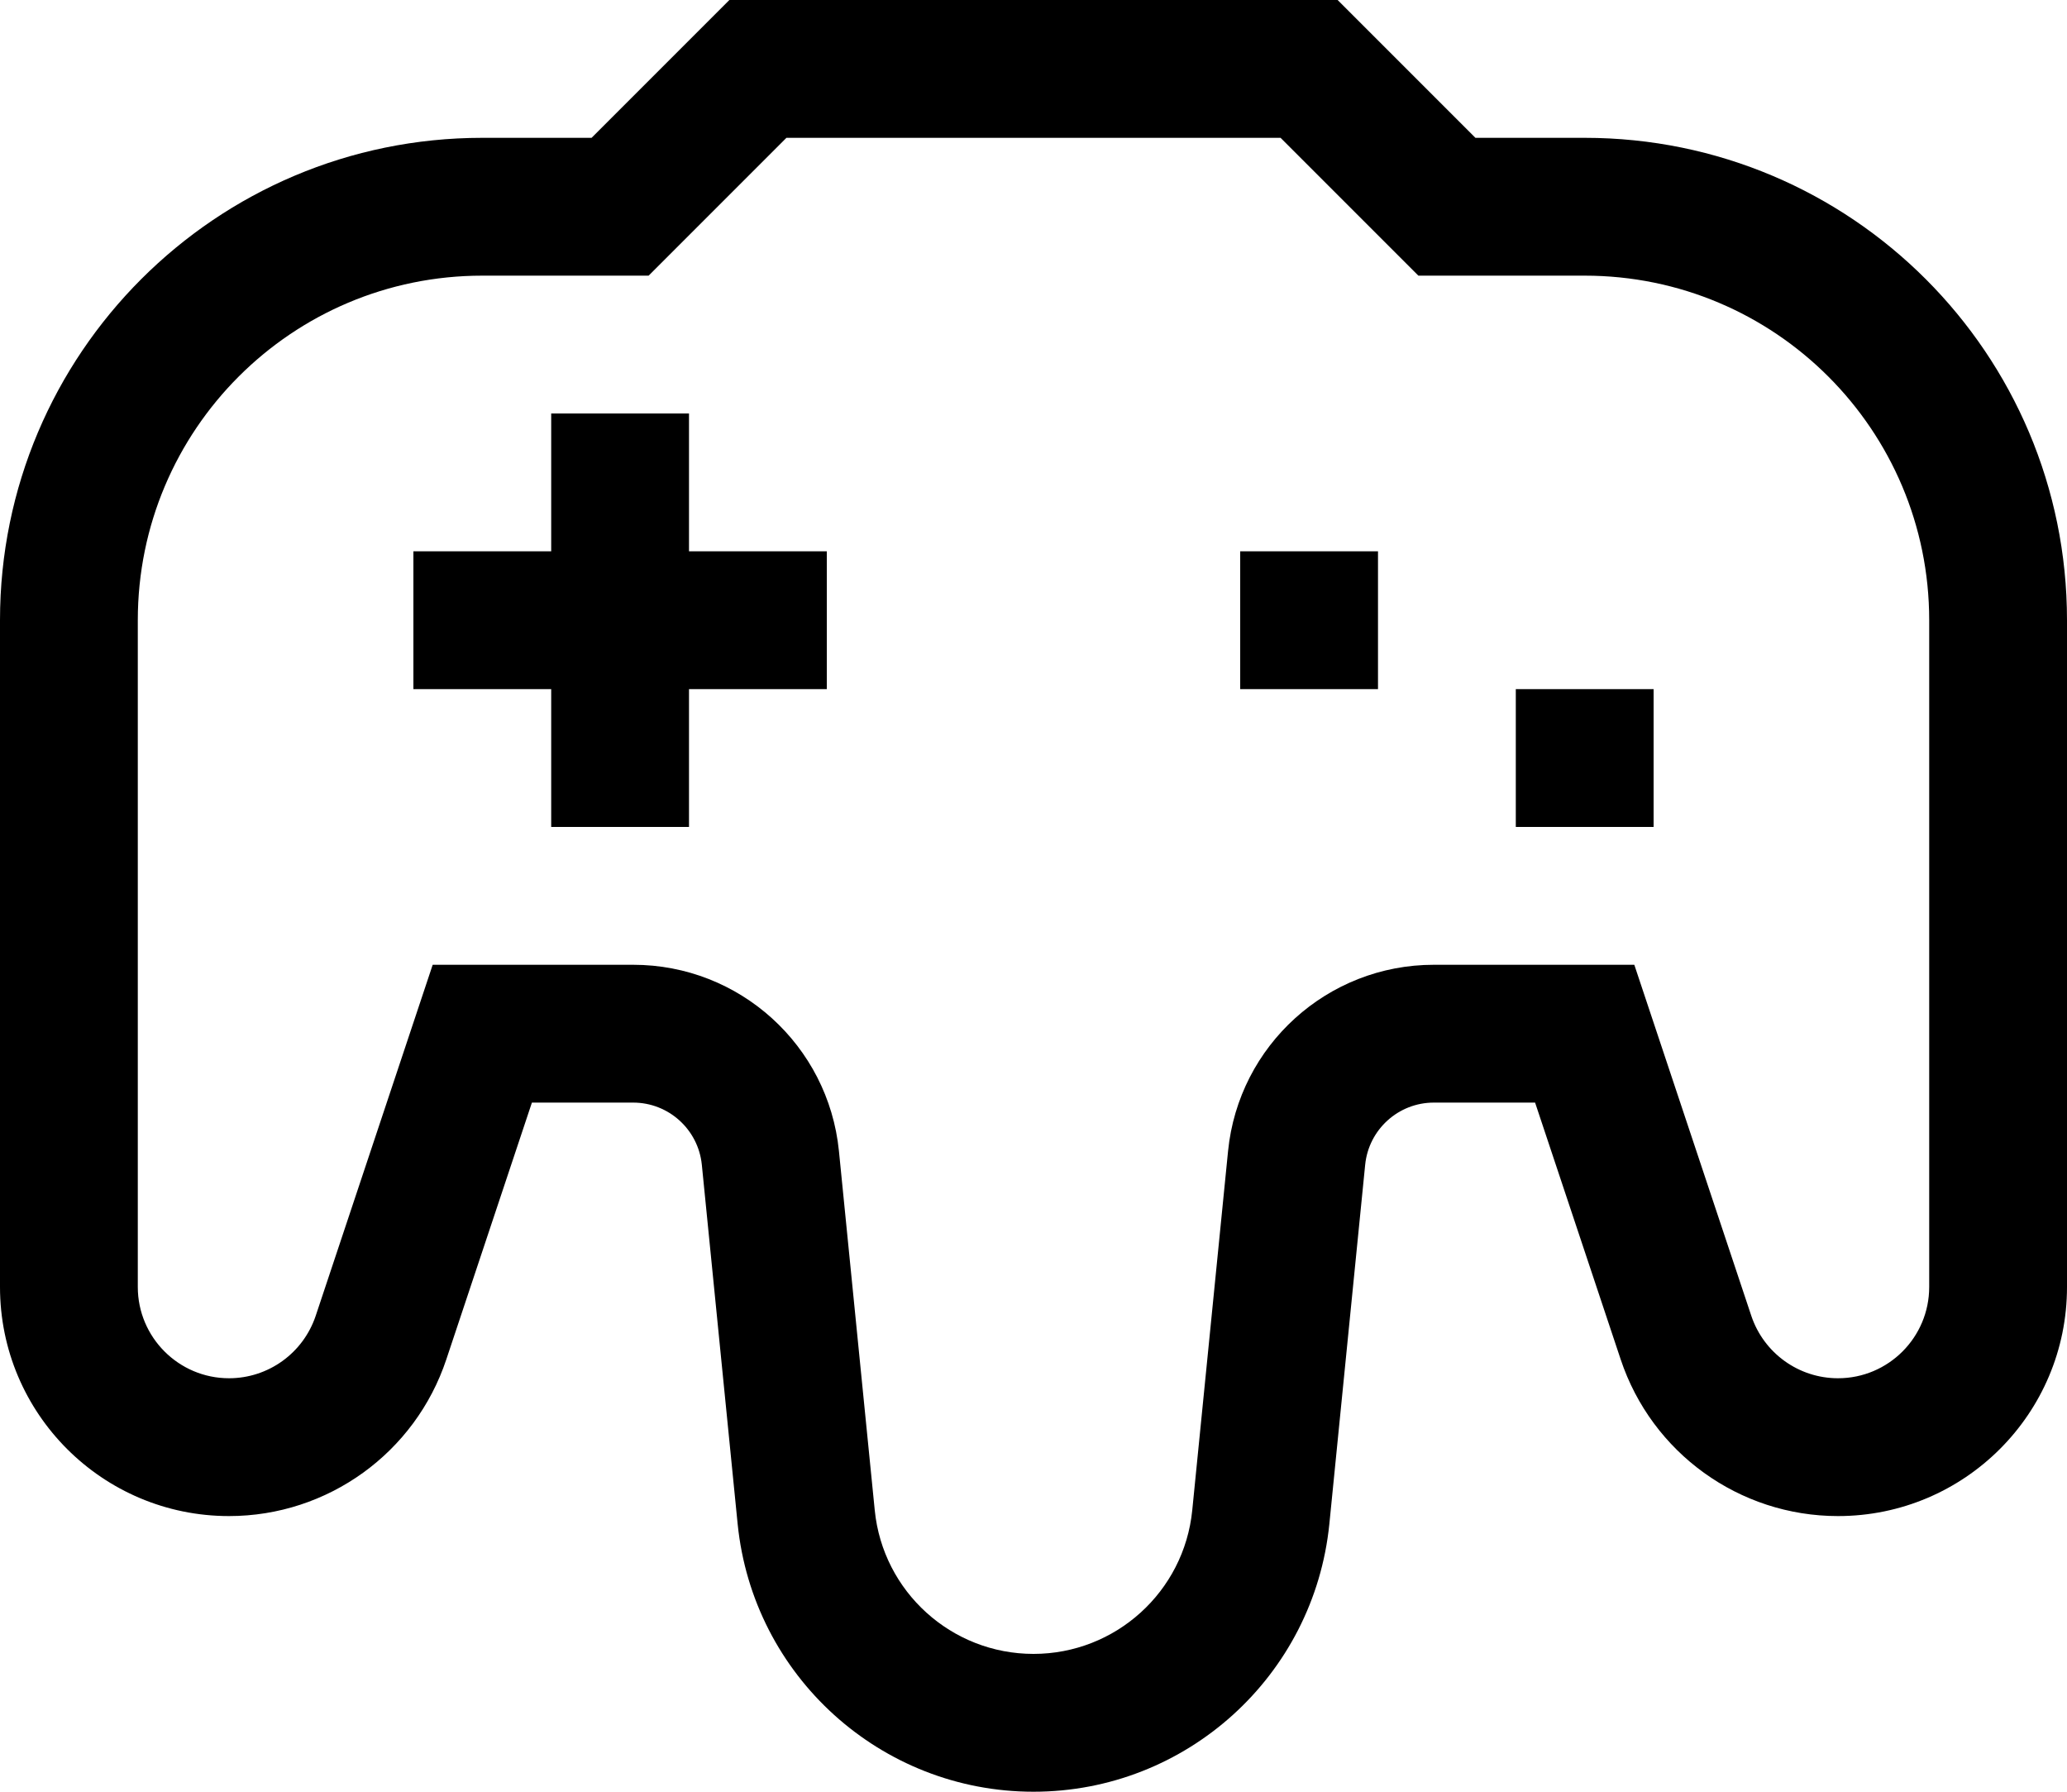 <svg width="15" height="13" viewBox="0 0 15 13" fill="none" xmlns="http://www.w3.org/2000/svg">
<path fill-rule="evenodd" clip-rule="evenodd" d="M5.293 0H9.707L10.707 1H11.5C13.433 1 15 2.567 15 4.5V9.338C15 10.256 14.256 11 13.338 11C12.622 11 11.987 10.542 11.761 9.863L11.14 8H10.405C10.148 8 9.933 8.195 9.907 8.45L9.647 11.057C9.536 12.16 8.608 13 7.5 13C6.392 13 5.464 12.16 5.353 11.057L5.093 8.45C5.067 8.195 4.852 8 4.595 8H3.86L3.239 9.863C3.013 10.542 2.378 11 1.662 11C0.744 11 0 10.256 0 9.338V4.5C0 2.567 1.567 1 3.5 1H4.293L5.293 0ZM5.707 1L4.707 2H3.5C2.119 2 1 3.119 1 4.5V9.338C1 9.703 1.297 10 1.662 10C1.947 10 2.2 9.818 2.291 9.547L3.14 7H4.595C5.366 7 6.011 7.584 6.088 8.351L6.348 10.958C6.407 11.549 6.905 12 7.5 12C8.095 12 8.593 11.549 8.652 10.958L8.912 8.351C8.989 7.584 9.634 7 10.405 7H11.86L12.709 9.547C12.8 9.818 13.053 10 13.338 10C13.704 10 14 9.703 14 9.338V4.5C14 3.119 12.881 2 11.5 2H10.293L9.293 1H5.707ZM4 4V3H5V4H6V5H5V6H4V5H3V4H4ZM12 5V6H11V5H12ZM10 5H9V4H10V5Z" fill="black"/>
</svg>
